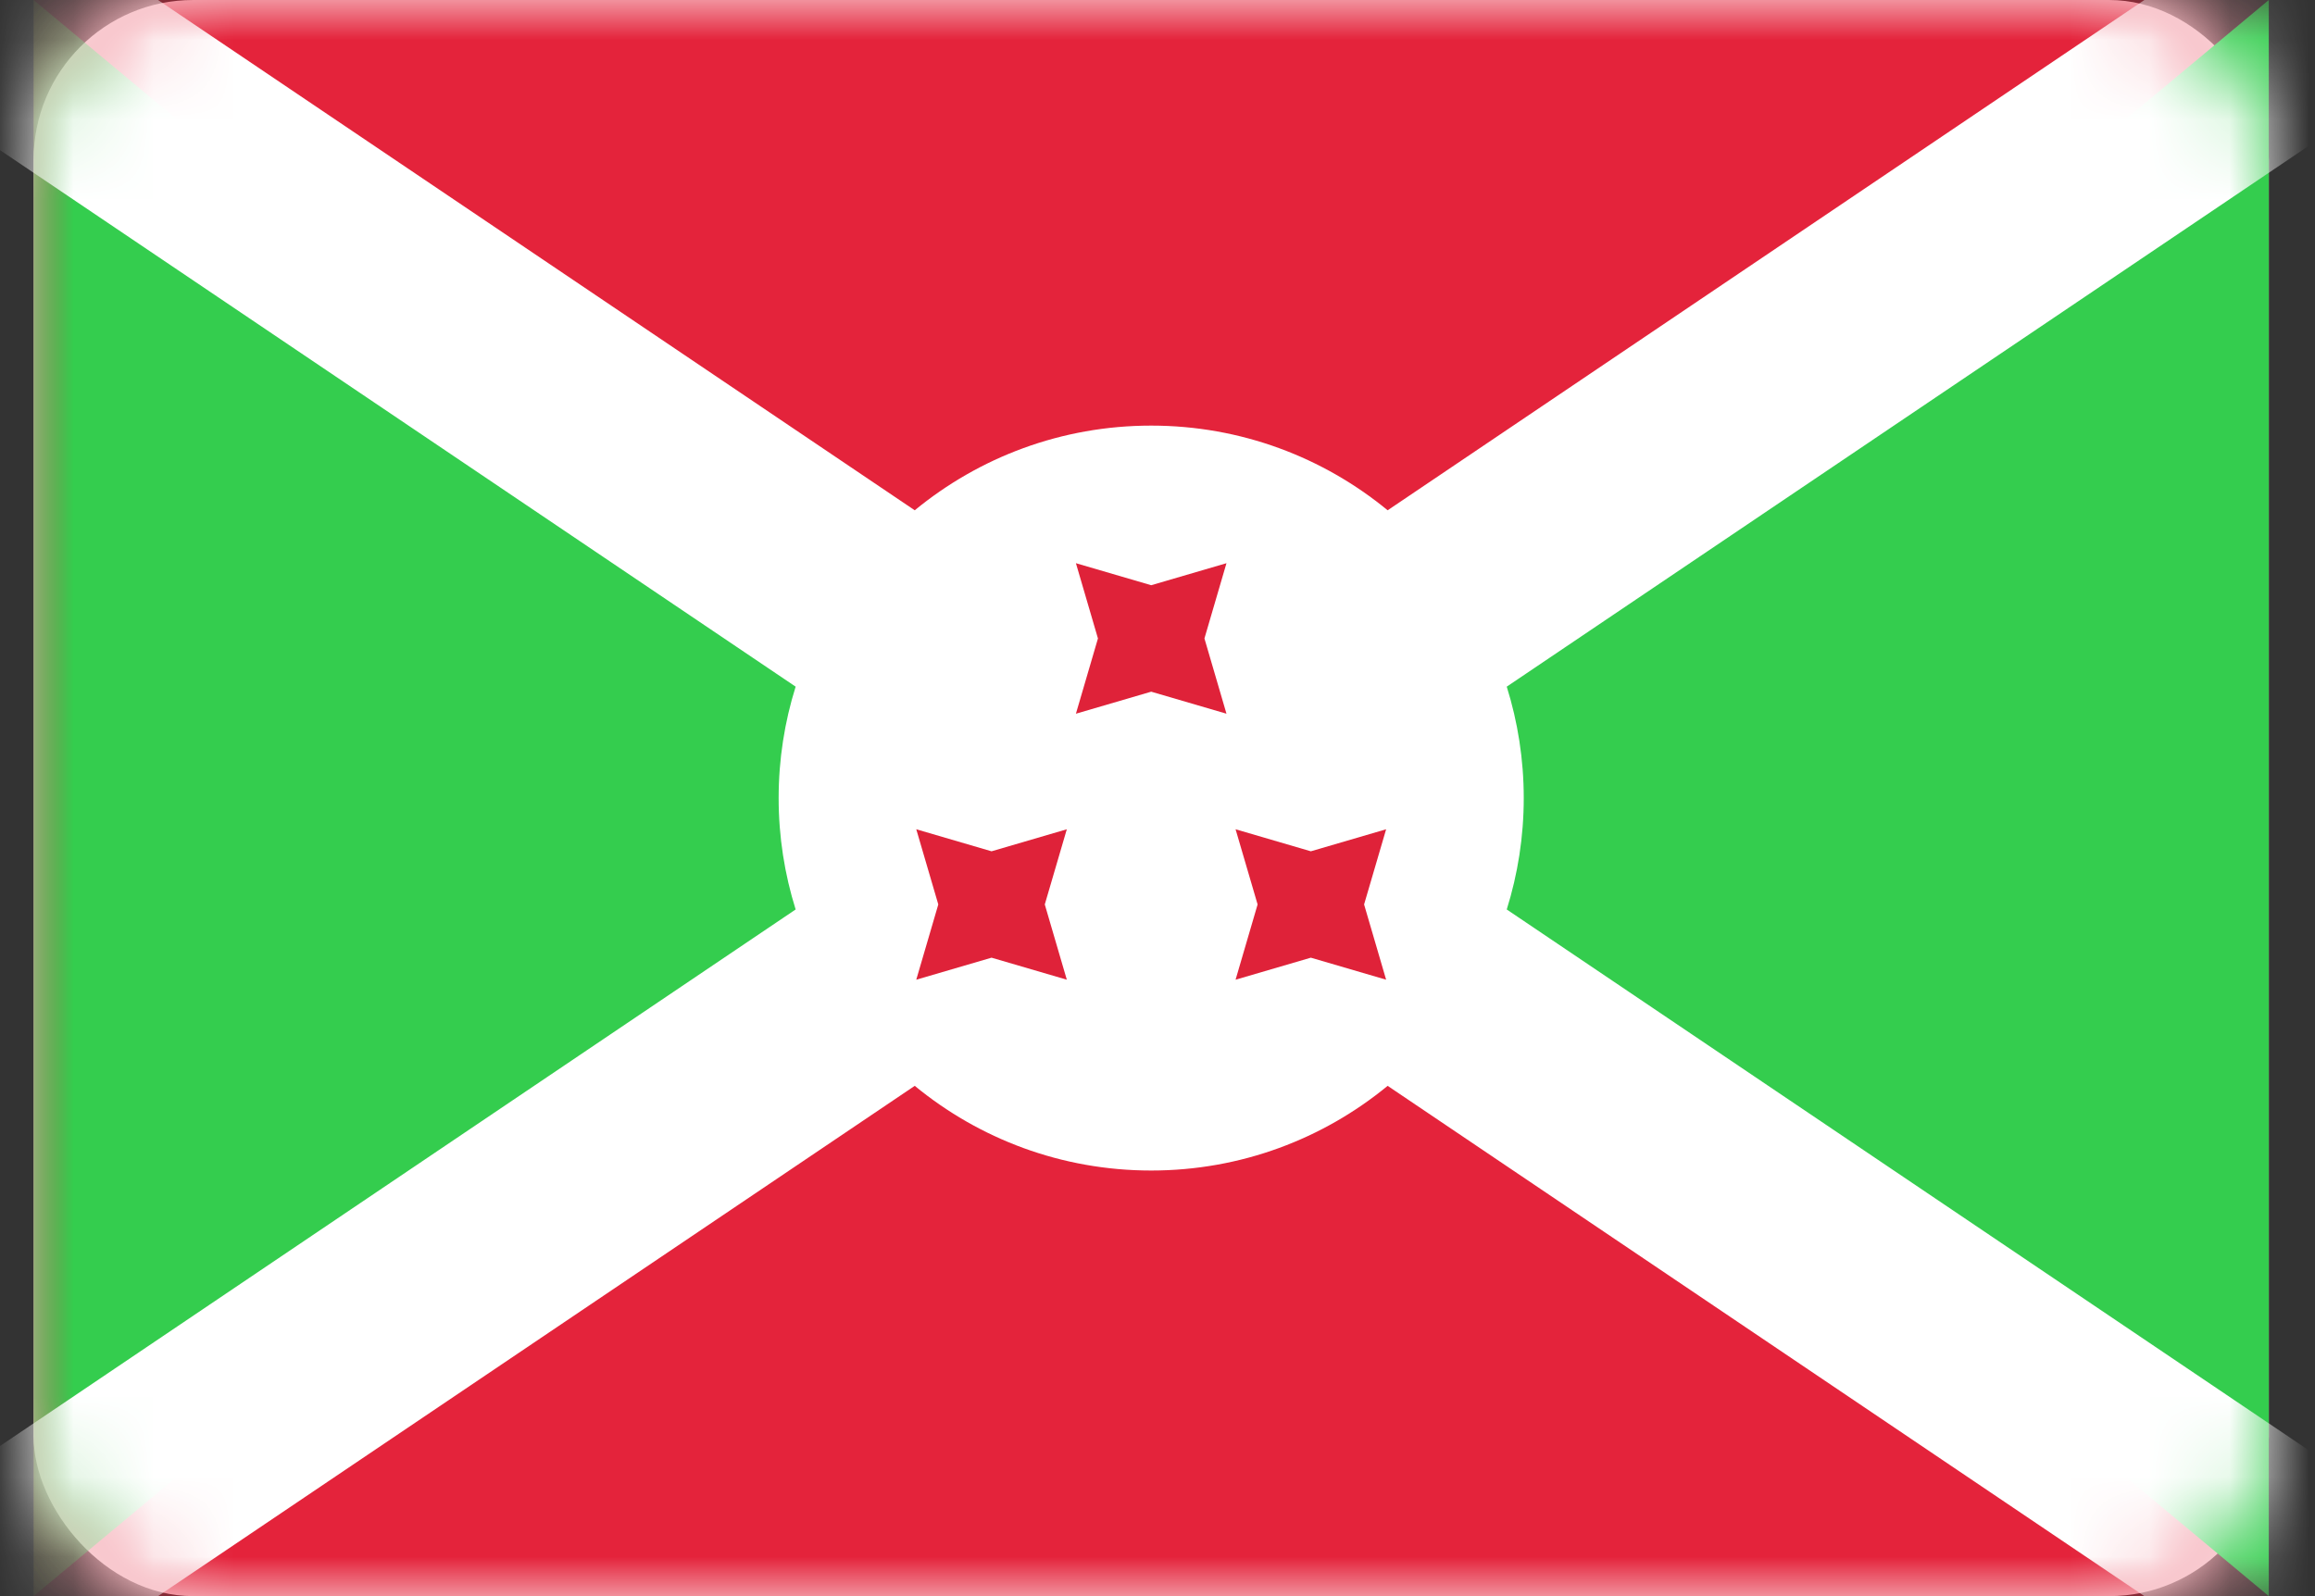<?xml version="1.0" encoding="UTF-8" standalone="no"?>
<svg width="29px" height="20px" viewBox="0 0 29 20" version="1.1" xmlns="http://www.w3.org/2000/svg" xmlns:xlink="http://www.w3.org/1999/xlink">
    <rect x="0" y="0" width="29" height="20" fill="#333333" stroke="none"/>
    <!-- Generator: Sketch 40.1 (33804) - http://www.bohemiancoding.com/sketch -->
    <title>BI Copy@1x</title>
    <desc>Created with Sketch.</desc>
    <defs>
        <rect id="path-1" x="0" y="0" width="28" height="20" rx="2"></rect>
    </defs>
    <g id="Page-1" stroke="none" stroke-width="1" fill="none" fill-rule="evenodd">
        <g id="BI-Copy" transform="translate(0.421, 0)">
            <mask id="mask-2" fill="white">
                <use xlink:href="#path-1"></use>
            </mask>
            <use id="Mask" fill="#FFFFFF" xlink:href="#path-1"></use>
            <rect id="Mask-Copy" fill="#E4233B" mask="url(#mask-2)" x="0" y="0" width="28" height="20"></rect>
            <polygon id="Rectangle-253" fill="#34CD4E" mask="url(#mask-2)" points="0 0 12 10 0 20"></polygon>
            <polygon id="Rectangle-253" fill="#34CD4E" mask="url(#mask-2)" transform="translate(22, 10) scale(-1, 1) translate(-22, -10) " points="16 0 28 10 16 20"></polygon>
            <path d="M11.038,6.394 L-1.282,-1.916 L-2.774,0.294 L9.546,8.604 C9.408,9.045 9.333,9.514 9.333,10 C9.333,10.486 9.408,10.955 9.546,11.396 L-2.774,19.706 L-1.282,21.916 L11.038,13.606 C11.844,14.269 12.875,14.667 14,14.667 C15.125,14.667 16.156,14.269 16.962,13.606 L29.282,21.916 L30.774,19.706 L18.454,11.396 C18.592,10.955 18.667,10.486 18.667,10 C18.667,9.514 18.592,9.045 18.454,8.604 L30.774,0.294 L29.282,-1.916 L16.962,6.394 C16.156,5.731 15.125,5.333 14,5.333 C12.875,5.333 11.844,5.731 11.038,6.394 Z" id="Rectangle-2" fill="#FFFFFF" mask="url(#mask-2)"></path>
            <path d="M14,8.667 L13.057,8.943 L13.333,8 L13.057,7.057 L14,7.333 L14.943,7.057 L14.667,8 L14.943,8.943 L14,8.667 Z M12,12 L11.057,12.276 L11.333,11.333 L11.057,10.391 L12,10.667 L12.943,10.391 L12.667,11.333 L12.943,12.276 L12,12 Z M16,12 L15.057,12.276 L15.333,11.333 L15.057,10.391 L16,10.667 L16.943,10.391 L16.667,11.333 L16.943,12.276 L16,12 Z" id="Star-2" fill="#DF2239" mask="url(#mask-2)"></path>
        </g>
    </g>
</svg>